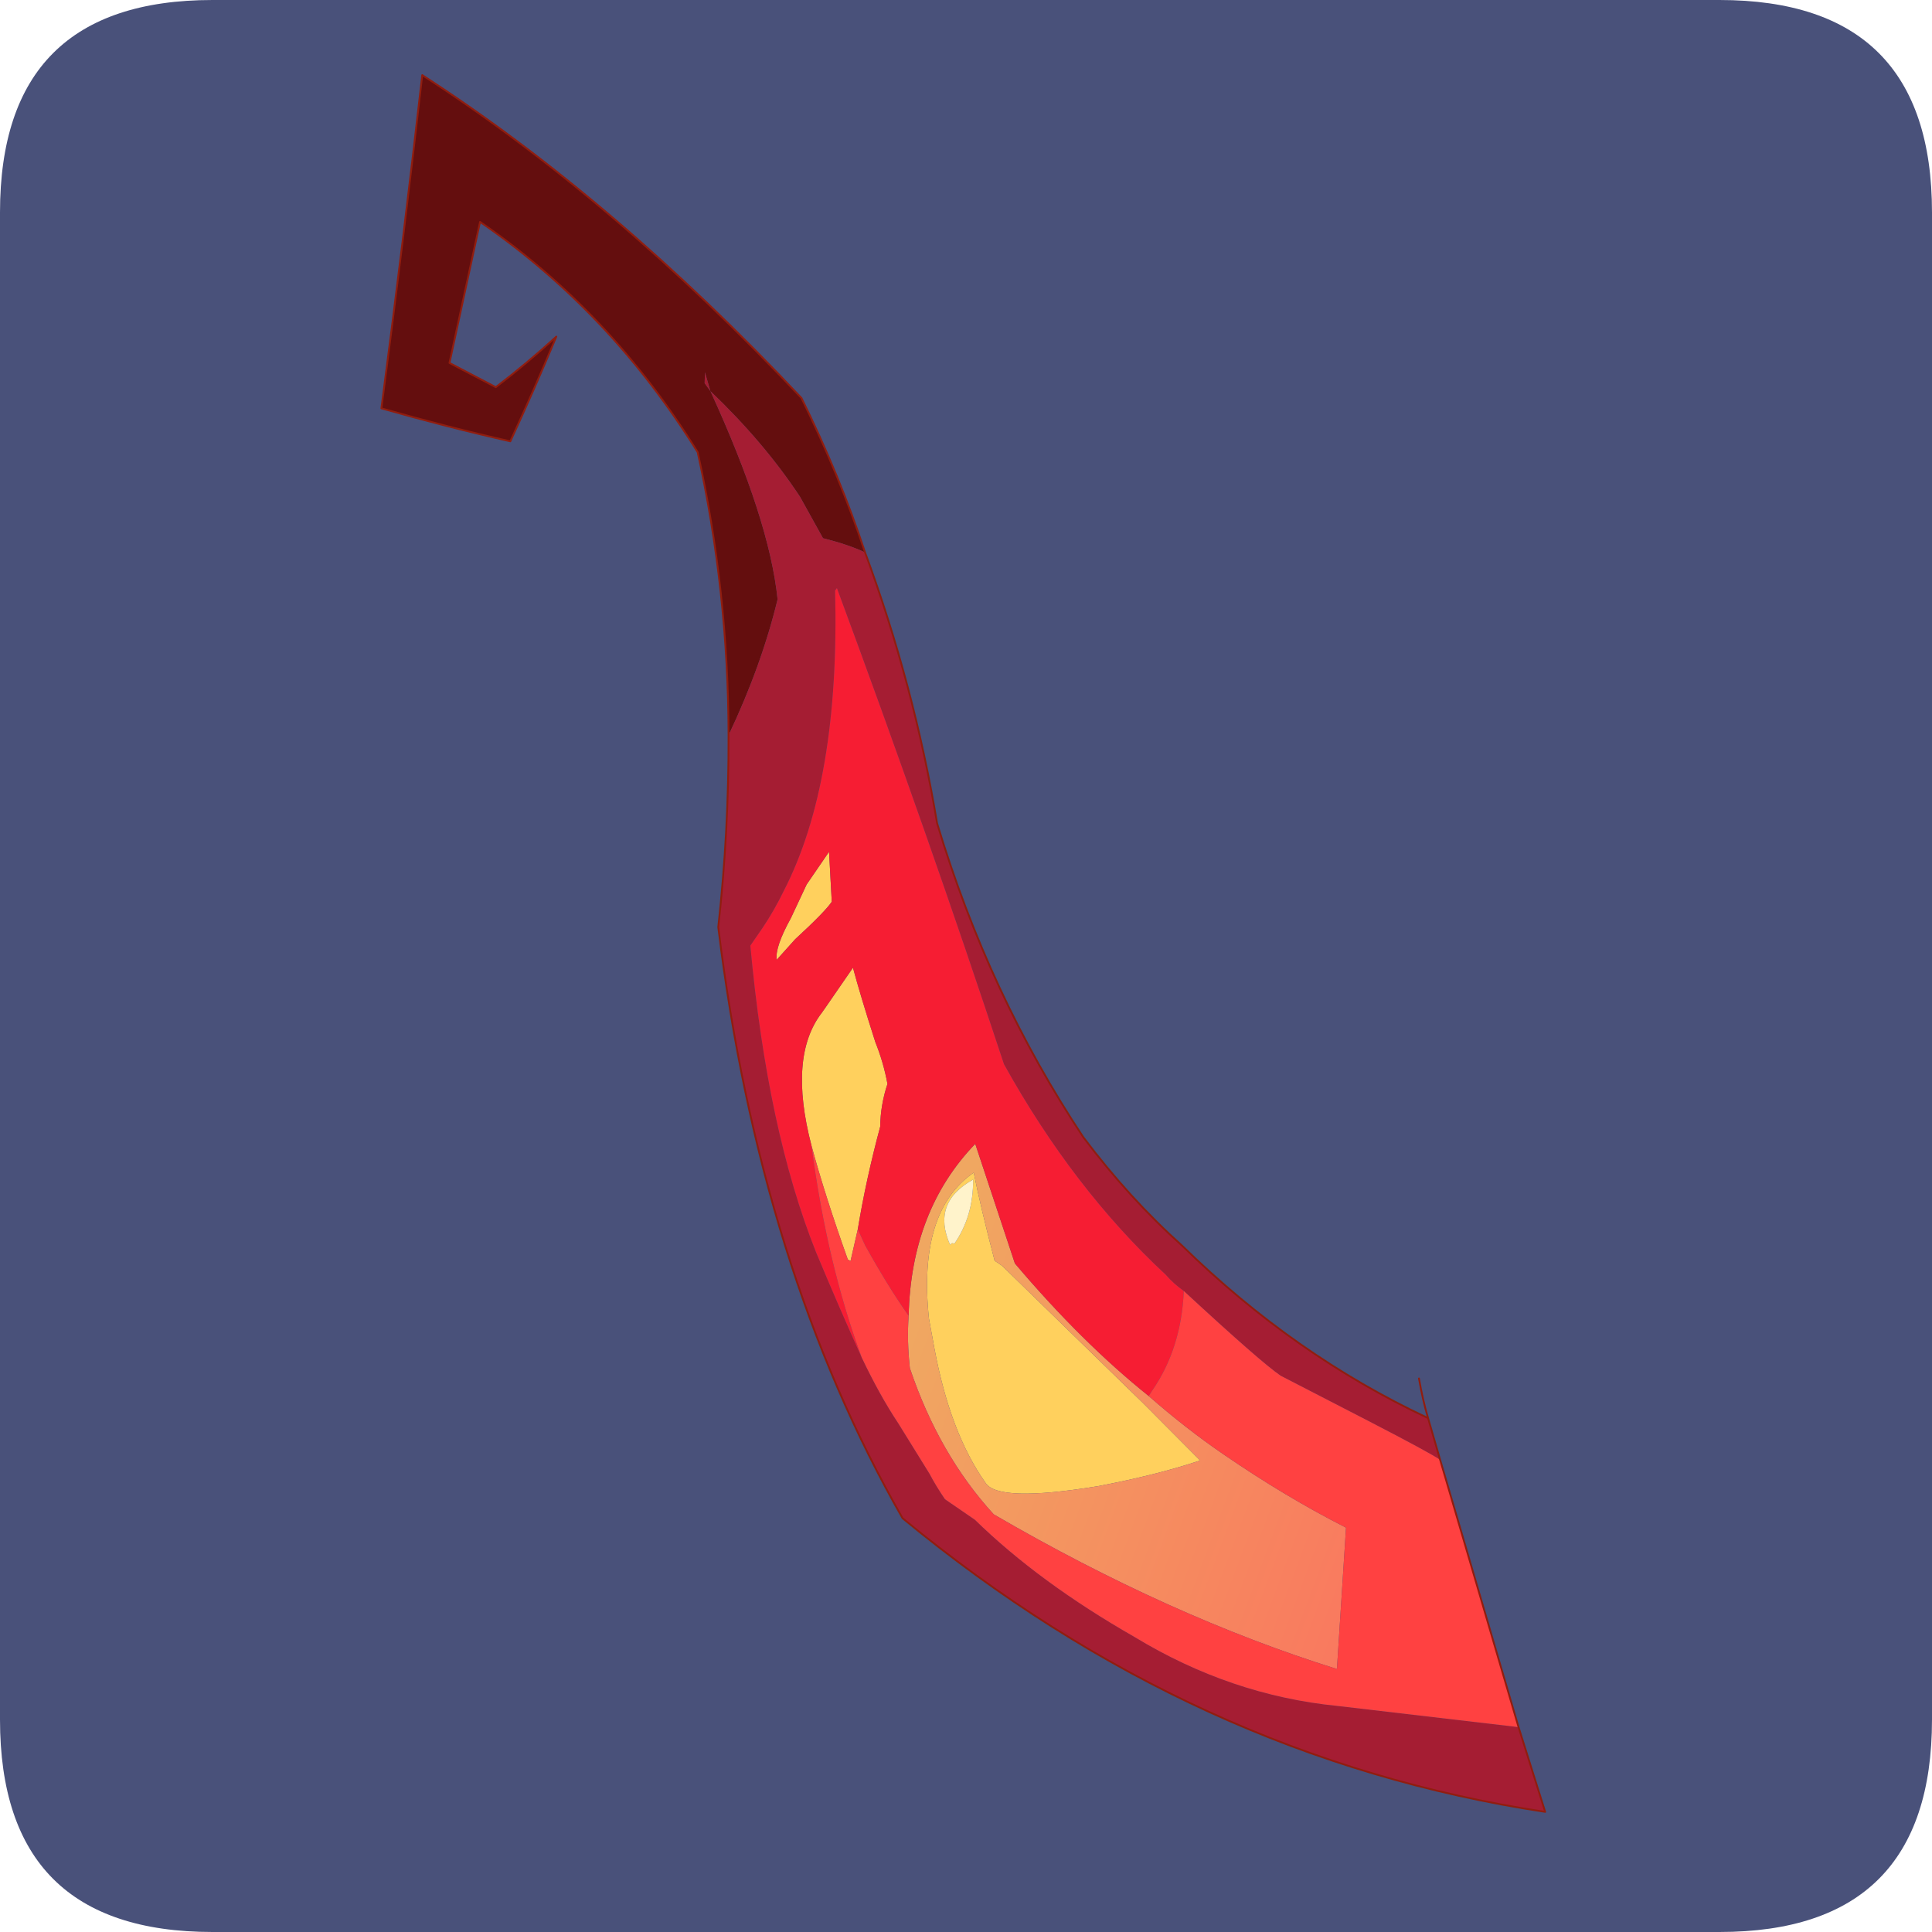 <?xml version="1.0" encoding="UTF-8" standalone="no"?>
<svg xmlns:ffdec="https://www.free-decompiler.com/flash" xmlns:xlink="http://www.w3.org/1999/xlink" ffdec:objectType="frame" height="30.0px" width="30.0px" xmlns="http://www.w3.org/2000/svg">
  <g transform="matrix(1.0, 0.0, 0.0, 1.0, 0.0, 0.0)">
    <use ffdec:characterId="1" height="30.0" transform="matrix(1.0, 0.0, 0.0, 1.0, 0.0, 0.0)" width="30.0" xlink:href="#shape0"/>
    <use ffdec:characterId="3" height="30.0" transform="matrix(1.0, 0.0, 0.0, 1.0, 0.0, 0.0)" width="30.0" xlink:href="#sprite0"/>
    <use ffdec:characterId="5" height="287.2" transform="matrix(0.094, 0.0, 0.0, 0.094, 5.908, 1.152)" width="192.55" xlink:href="#sprite1"/>
  </g>
  <defs>
    <g id="shape0" transform="matrix(1.0, 0.0, 0.0, 1.0, 0.0, 0.0)">
      <path d="M0.0 0.0 L30.0 0.0 30.0 30.0 0.0 30.0 0.0 0.0" fill="#33cc66" fill-opacity="0.0" fill-rule="evenodd" stroke="none"/>
    </g>
    <g id="sprite0" transform="matrix(1.0, 0.0, 0.0, 1.0, 0.0, 0.1)">
      <use ffdec:characterId="2" height="30.0" transform="matrix(1.0, 0.0, 0.0, 1.0, 0.0, -0.1)" width="30.0" xlink:href="#shape1"/>
    </g>
    <g id="shape1" transform="matrix(1.0, 0.0, 0.0, 1.0, 0.0, 0.1)">
      <path d="M3.3 -0.1 L26.7 -0.1 Q30.0 -0.1 30.0 3.2 L30.0 26.6 Q30.0 29.9 26.7 29.9 L3.3 29.9 Q0.0 29.9 0.0 26.6 L0.0 3.2 Q0.0 -0.1 3.3 -0.1" fill="#49517a" fill-rule="evenodd" stroke="none"/>
    </g>
    <g id="sprite1" transform="matrix(1.0, 0.0, 0.0, 1.0, 35.1, 122.05)">
      <use ffdec:characterId="4" height="287.2" transform="matrix(1.0, 0.0, 0.0, 1.0, -35.1, -122.05)" width="192.55" xlink:href="#shape2"/>
    </g>
    <g id="shape2" transform="matrix(1.0, 0.0, 0.0, 1.0, 35.1, 122.05)">
      <path d="M22.4 -12.85 Q22.35 -36.7 17.3 -59.6 2.85 -82.9 -18.65 -97.65 L-23.7 -74.35 -16.05 -70.35 Q-11.0 -74.2 -6.05 -78.7 -9.8 -69.7 -13.65 -61.4 -24.25 -63.8 -34.95 -66.85 -31.35 -94.25 -28.2 -121.9 3.45 -101.45 34.45 -68.55 40.8 -55.65 44.95 -43.05 42.2 -44.35 38.0 -45.4 L34.2 -52.25 Q28.25 -61.25 19.4 -69.7 L18.5 -72.8 18.45 -71.0 19.4 -69.7 Q29.15 -48.45 30.5 -35.3 27.85 -24.35 22.4 -12.85" fill="#640e0e" fill-rule="evenodd" stroke="none"/>
      <path d="M22.4 -12.85 Q27.85 -24.35 30.5 -35.3 29.15 -48.45 19.4 -69.7 L18.45 -71.0 18.5 -72.8 19.4 -69.7 Q28.25 -61.25 34.2 -52.25 L38.0 -45.4 Q42.2 -44.35 44.95 -43.05 53.05 -21.1 56.85 1.7 65.4 30.05 81.0 53.55 88.6 63.65 97.3 71.45 115.85 89.6 137.95 99.95 L139.95 106.85 Q138.3 105.7 127.95 100.35 L113.6 92.95 Q110.3 90.7 97.6 78.95 95.95 77.8 94.6 76.25 79.35 62.1 67.9 41.5 55.45 3.75 40.3 -37.15 L40.0 -36.75 Q40.8 -5.1 31.5 12.9 29.95 16.1 28.0 19.0 L26.0 21.9 Q28.8 52.4 36.85 72.55 40.75 81.9 44.4 89.95 47.4 96.25 50.4 100.75 L55.6 109.15 Q56.65 111.15 58.15 113.35 L63.1 116.75 Q73.7 127.1 89.45 136.1 105.35 145.75 123.0 147.5 L152.9 151.0 157.3 165.0 Q99.35 156.25 51.15 116.5 27.6 75.35 20.7 18.85 22.45 3.0 22.4 -12.85" fill="#a51d33" fill-rule="evenodd" stroke="none"/>
      <path d="M36.1 54.95 Q32.25 40.2 37.8 33.0 L38.4 32.15 42.95 25.55 Q44.15 30.05 46.65 37.85 48.0 41.2 48.65 44.75 47.5 48.2 47.45 51.8 45.1 60.55 43.75 68.75 L42.55 74.0 42.1 73.75 Q38.35 63.25 36.1 54.95 M62.8 60.55 Q55.9 64.35 59.0 71.35 59.25 70.9 59.7 71.15 62.85 66.6 62.8 60.55 M62.9 59.4 Q64.0 64.95 66.35 73.95 L67.6 74.8 90.95 97.55 100.3 106.95 Q93.15 109.35 83.4 111.2 66.9 113.9 64.85 110.65 59.0 102.4 56.4 88.4 L55.5 83.5 Q53.65 65.8 62.9 59.4 M32.7 17.35 L35.3 11.8 39.0 6.4 39.45 14.65 Q38.35 16.3 33.4 20.85 L30.35 24.25 Q30.05 22.15 32.7 17.35" fill="#ffd05d" fill-rule="evenodd" stroke="none"/>
      <path d="M62.8 60.55 Q62.85 66.6 59.7 71.15 59.25 70.9 59.0 71.35 55.9 64.35 62.8 60.55" fill="#fff3cb" fill-rule="evenodd" stroke="none"/>
      <path d="M52.15 83.05 Q52.55 65.65 63.15 54.65 L69.7 74.4 Q80.75 87.45 91.8 96.3 97.9 101.65 104.1 105.9 114.45 113.0 124.4 118.05 L122.9 141.4 Q95.35 132.8 66.2 115.85 57.15 105.95 52.35 91.7 51.85 87.1 52.15 83.05 M62.9 59.4 Q53.65 65.8 55.5 83.5 L56.4 88.4 Q59.0 102.4 64.85 110.65 66.9 113.9 83.4 111.2 93.15 109.35 100.3 106.95 L90.95 97.55 67.6 74.8 66.35 73.95 Q64.0 64.95 62.9 59.4" fill="url(#gradient0)" fill-rule="evenodd" stroke="none"/>
      <path d="M91.8 96.3 Q80.75 87.45 69.7 74.4 L63.15 54.65 Q52.55 65.65 52.15 83.05 48.75 78.25 44.95 71.4 L43.75 68.75 Q45.1 60.55 47.45 51.8 47.5 48.2 48.65 44.75 48.0 41.2 46.65 37.85 44.15 30.05 42.95 25.55 L38.4 32.15 37.8 33.0 Q32.25 40.2 36.1 54.95 38.65 74.4 44.4 89.95 40.75 81.9 36.85 72.55 28.8 52.4 26.0 21.9 L28.0 19.0 Q29.95 16.1 31.5 12.9 40.8 -5.1 40.0 -36.75 L40.3 -37.15 Q55.45 3.75 67.9 41.5 79.35 62.1 94.6 76.25 95.95 77.8 97.6 78.95 97.2 88.45 92.35 95.45 L91.8 96.3 M32.7 17.35 Q30.05 22.15 30.35 24.25 L33.4 20.85 Q38.35 16.3 39.45 14.65 L39.0 6.4 35.3 11.8 32.7 17.35" fill="#f61d33" fill-rule="evenodd" stroke="none"/>
      <path d="M52.15 83.05 Q51.85 87.1 52.35 91.7 57.15 105.95 66.2 115.85 95.35 132.8 122.9 141.4 L124.4 118.05 Q114.45 113.0 104.1 105.9 97.9 101.65 91.8 96.3 L92.35 95.45 Q97.2 88.45 97.6 78.95 110.3 90.7 113.6 92.95 L127.95 100.35 Q138.3 105.7 139.95 106.85 L152.9 151.0 123.0 147.5 Q105.35 145.75 89.45 136.1 73.7 127.1 63.1 116.75 L58.15 113.35 Q56.65 111.15 55.6 109.15 L50.4 100.75 Q47.4 96.25 44.4 89.95 38.65 74.4 36.1 54.95 38.35 63.25 42.1 73.75 L42.55 74.0 43.75 68.75 44.95 71.4 Q48.75 78.25 52.15 83.05" fill="#ff4141" fill-rule="evenodd" stroke="none"/>
      <path d="M44.95 -43.05 Q40.8 -55.65 34.45 -68.55 3.45 -101.45 -28.2 -121.9 -31.35 -94.25 -34.95 -66.85 -24.25 -63.8 -13.65 -61.4 -9.8 -69.7 -6.05 -78.7 -11.0 -74.2 -16.05 -70.35 L-23.7 -74.35 -18.65 -97.65 Q2.85 -82.9 17.3 -59.6 22.35 -36.7 22.4 -12.85 22.45 3.0 20.7 18.85 27.6 75.35 51.15 116.5 99.35 156.25 157.3 165.0 L152.9 151.0 139.95 106.85 137.95 99.95 Q137.05 96.9 136.45 93.4 M44.95 -43.05 Q53.05 -21.1 56.85 1.7 65.4 30.05 81.0 53.55 88.6 63.65 97.3 71.45 115.85 89.6 137.95 99.95" fill="none" stroke="#911d0f" stroke-linecap="round" stroke-linejoin="round" stroke-width="0.3"/>
    </g>
    <linearGradient gradientTransform="matrix(0.078, 0.03, -0.013, 0.035, 116.25, 111.2)" gradientUnits="userSpaceOnUse" id="gradient0" spreadMethod="pad" x1="-819.2" x2="819.2">
      <stop offset="0.0" stop-color="#f0a761"/>
      <stop offset="1.0" stop-color="#ff5d5d"/>
    </linearGradient>
  </defs>
</svg>
